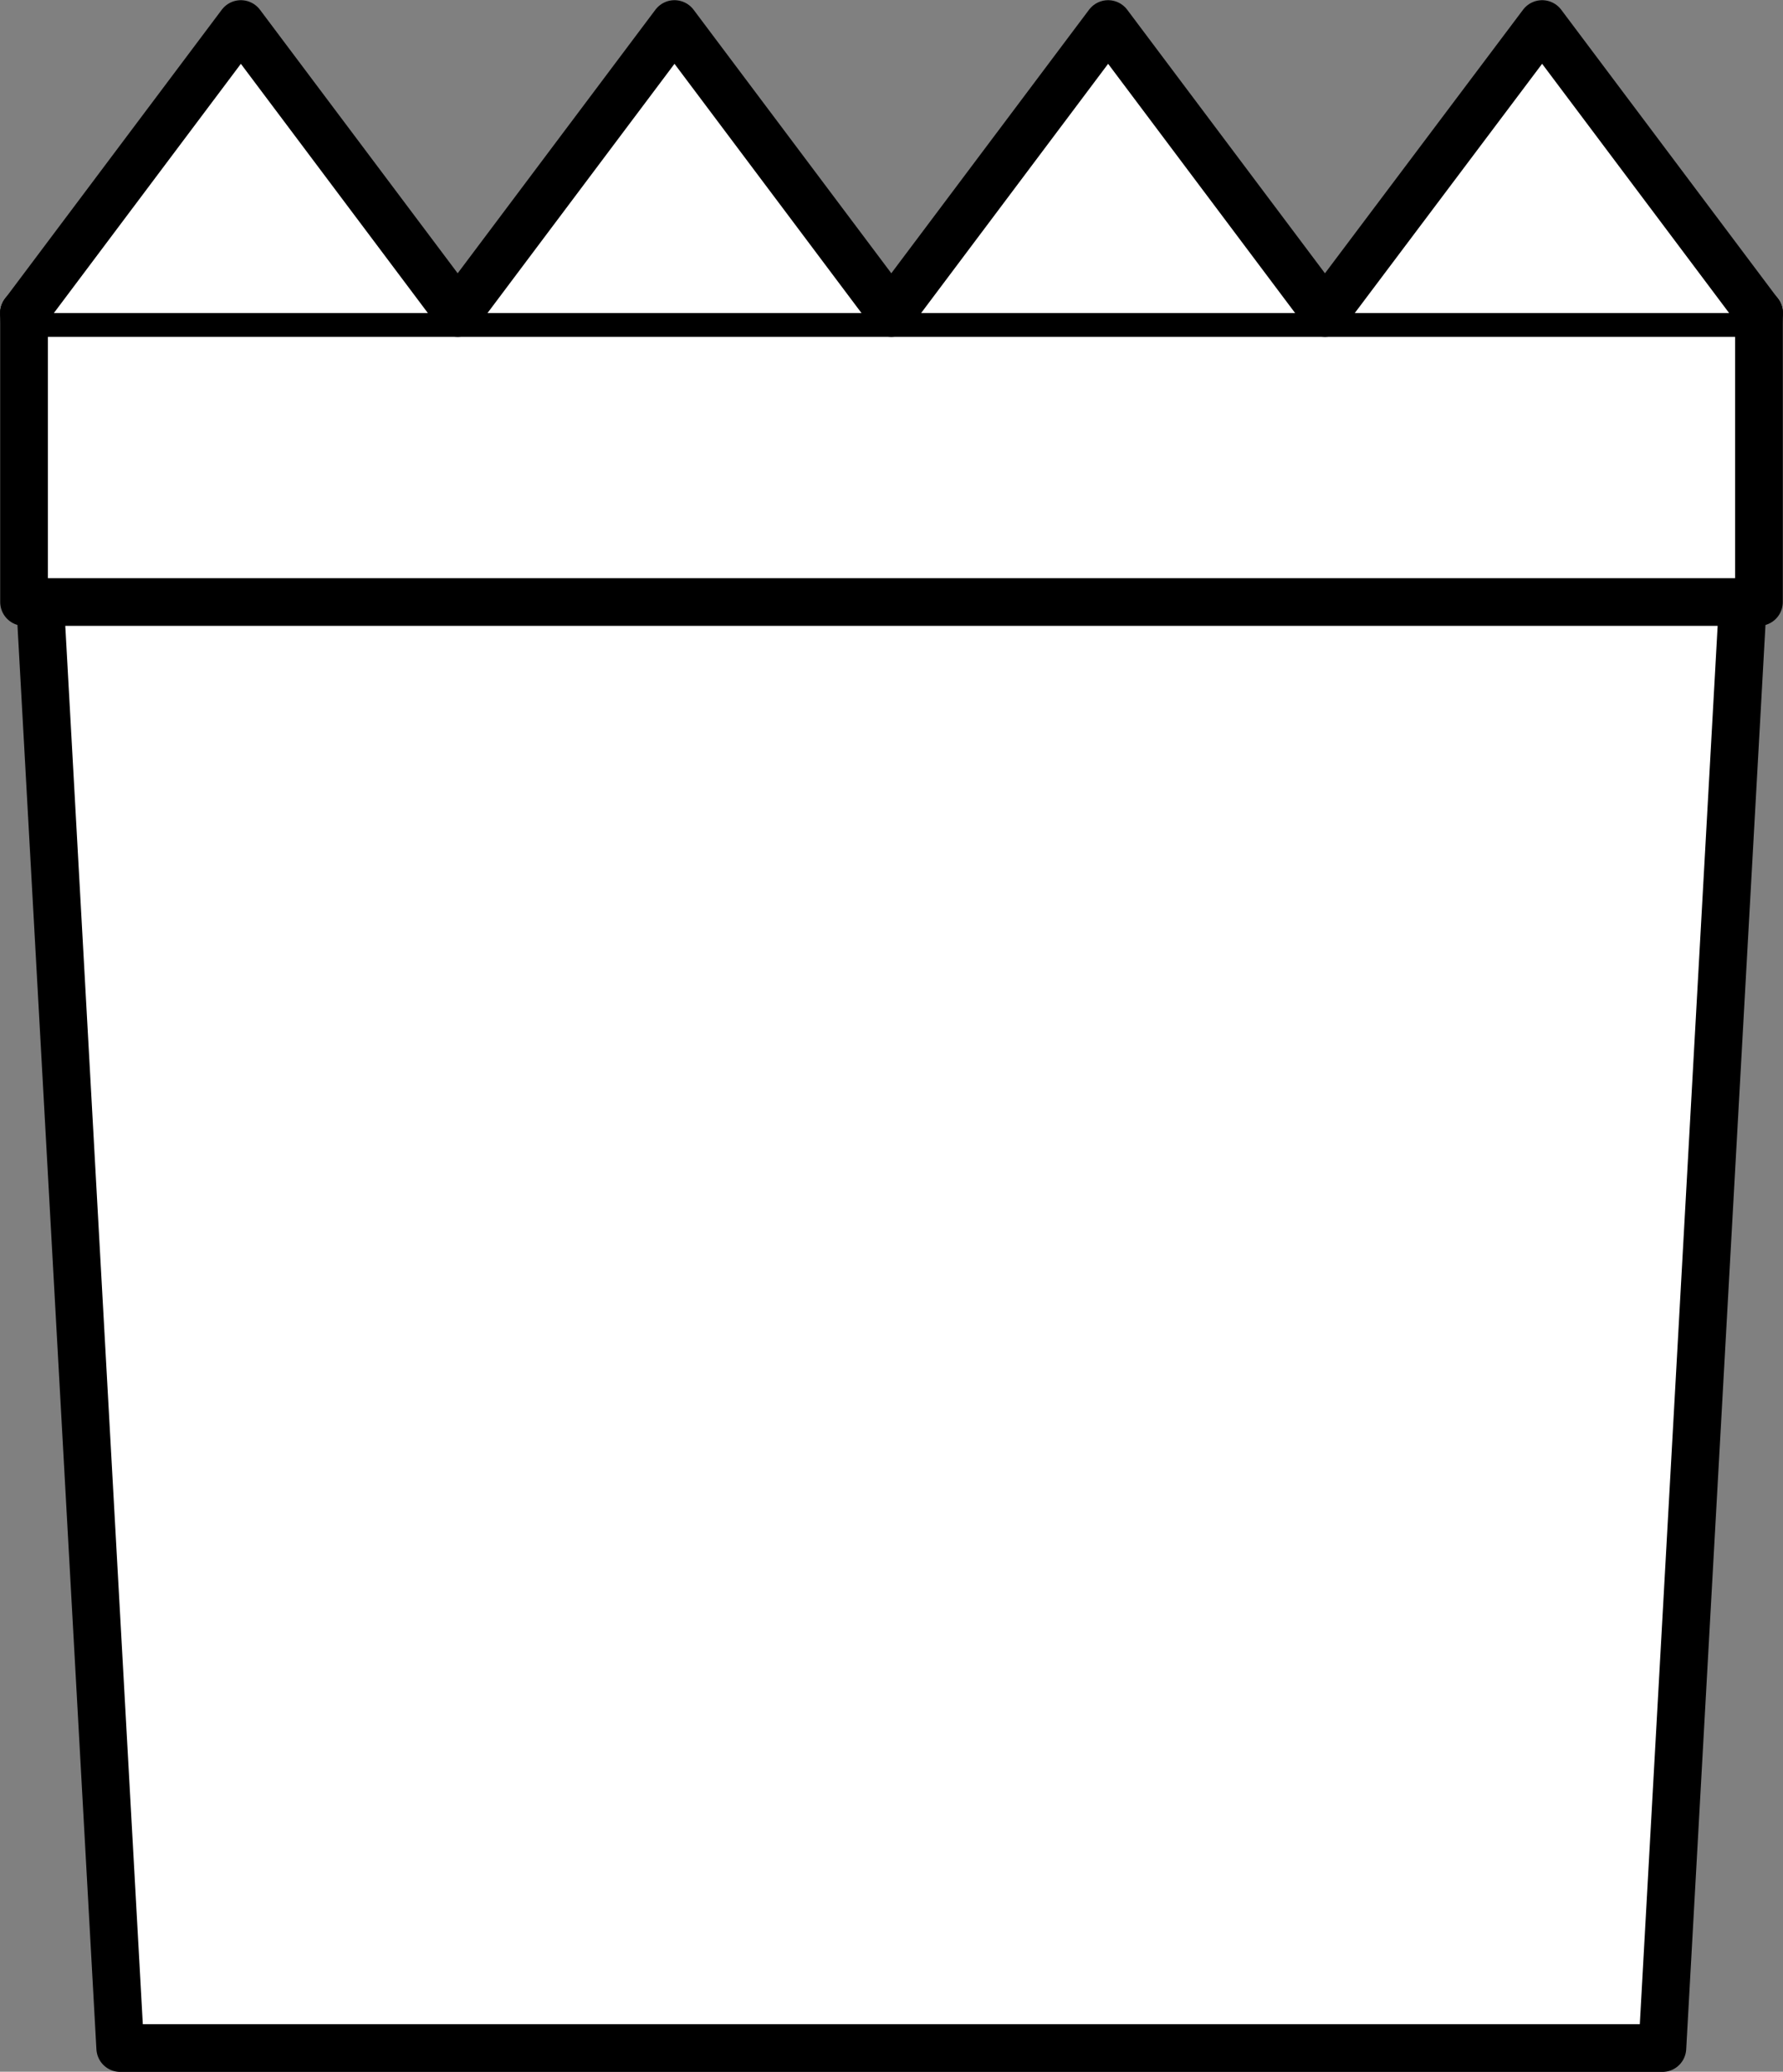 <?xml version="1.0" encoding="UTF-8" standalone="no"?>
<!-- This file was created by the DynamicDraw's "SVG Export" plug-in version 1.1.2.-->

<svg
   xmlns:dc="http://purl.org/dc/elements/1.1/"
   xmlns:cc="http://creativecommons.org/ns#"
   xmlns:rdf="http://www.w3.org/1999/02/22-rdf-syntax-ns#"
   xmlns:svg="http://www.w3.org/2000/svg"
   xmlns="http://www.w3.org/2000/svg"
   xmlns:sodipodi="http://sodipodi.sourceforge.net/DTD/sodipodi-0.dtd"
   xmlns:inkscape="http://www.inkscape.org/namespaces/inkscape"
   width="4.671mm"
   height="5.427mm"
   viewBox="0 0 4.671 5.427"
   version="1.1"
   id="svg12"
   sodipodi:docname="フレネルD.svg"
   inkscape:version="0.92.4 (5da689c313, 2019-01-14)">
  <rect x="0" y="0" width="4.671" height="5.427" fill="#808080" stroke="none"/>
  <defs
     id="defs16" />
  <sodipodi:namedview
     pagecolor="#ffffff"
     bordercolor="#666666"
     borderopacity="1"
     objecttolerance="10"
     gridtolerance="10"
     guidetolerance="10"
     inkscape:pageopacity="0"
     inkscape:pageshadow="2"
     inkscape:window-width="780"
     inkscape:window-height="480"
     id="namedview14"
     showgrid="false"
     inkscape:zoom="10.536899"
     inkscape:cx="8.8265942"
     inkscape:cy="10.256379"
     inkscape:window-x="0"
     inkscape:window-y="0"
     inkscape:window-maximized="0"
     inkscape:current-layer="svg12" />
  <g
     style="stroke-linecap:round;stroke-linejoin:round"
     id="g10"
     transform="translate(-0.249,-0.249)">
    <!-- start DynamicDraw object [1], type : FDOJ_GROUP -->
    <g
       id="g8">
      <!-- group -->
      <!-- start DynamicDraw object [1], type : FDOJ_POLY -->
      <polyline
         points="4.857,1.069 0.312,1.069 0.564,5.614 4.604,5.614 4.857,1.069 4.857,1.069 "
         style="fill:#ffffff;stroke:#000000;stroke-width:0.125"
         id="polyline2" />
      <!-- end DynamicDraw object [1], type : FDOJ_POLY -->
      <!-- start DynamicDraw object [2], type : FDOJ_RECT -->
      <rect
         x="0.312"
         y="1.069"
         width="4.545"
         height="0.757"
         style="fill:#ffffff;stroke:#000000;stroke-width:0.125"
         id="rect4" />
      <!-- end DynamicDraw object [2], type : FDOJ_RECT -->
      <!-- start DynamicDraw object [3], type : FDOJ_POLY -->
      <polyline
         points="0.312,1.069 0.88,0.312 1.448,1.069 2.016,0.312 2.584,1.069 3.152,0.312 3.72,1.069 4.289,0.312 4.857,1.069 "
         style="fill:#ffffff;stroke:#000000;stroke-width:0.125"
         id="polyline6" />
      <!-- end DynamicDraw object [3], type : FDOJ_POLY -->
    </g>
    <!-- group -->
    <!-- end DynamicDraw object [1], type : FDOJ_GROUP -->
  </g>
  <!-- stroke-linecap, etc -->
</svg>
